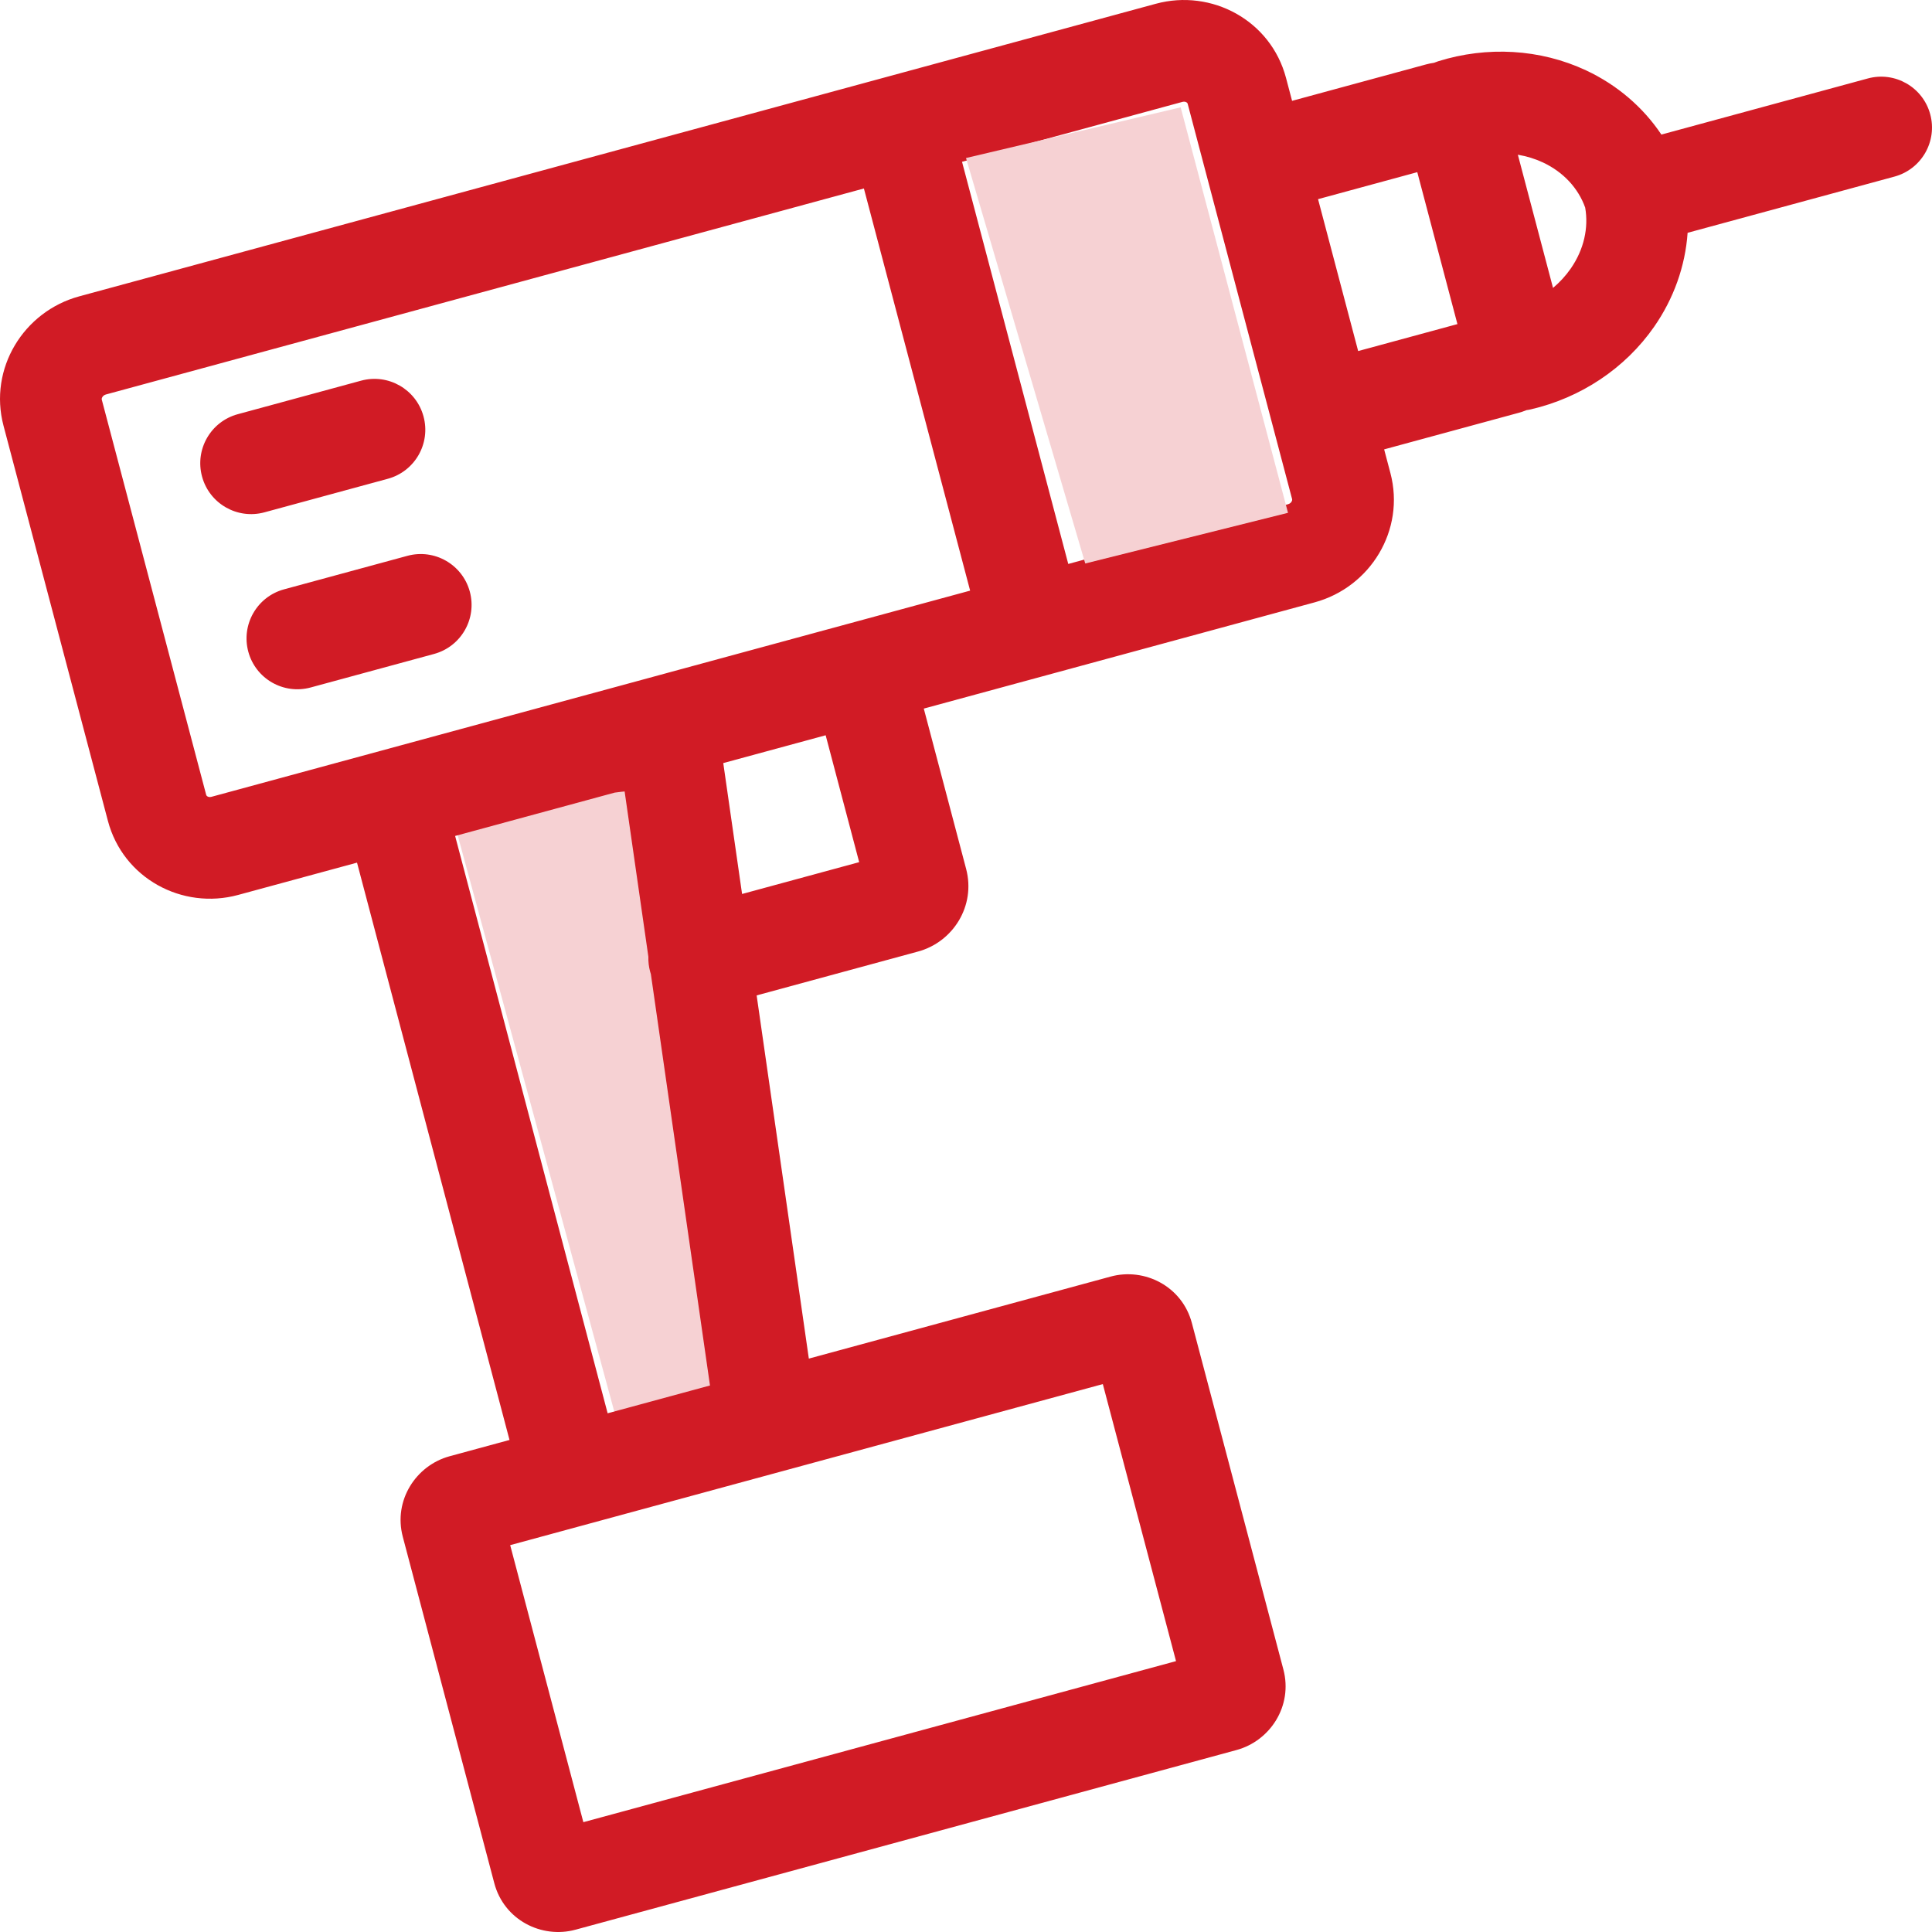 <svg width="72" height="72" viewBox="0 0 72 72" fill="none" xmlns="http://www.w3.org/2000/svg">
<path d="M17 30.92L23.5 29L27 51.56L23 53L17 30.92Z" fill="#F6D1D3"/>
<path fill-rule="evenodd" clip-rule="evenodd" d="M44.212 3.811C44.178 3.792 44.13 3.78 44.066 3.797L35.852 6.03L39.811 21.017L48 18.791C48.064 18.774 48.108 18.737 48.133 18.693C48.159 18.65 48.158 18.619 48.152 18.596L44.262 3.871C44.257 3.849 44.245 3.829 44.212 3.811ZM48.152 3.758L47.926 2.903C47.36 0.761 45.154 -0.425 43.073 0.141L2.953 11.044C0.881 11.607 -0.432 13.734 0.131 15.865L4.021 30.59C4.586 32.731 6.792 33.918 8.874 33.352L13.305 32.148L18.988 53.663L16.759 54.269C15.503 54.61 14.652 55.913 15.011 57.272L18.421 70.181C18.783 71.551 20.183 72.258 21.448 71.914L46.08 65.219C47.337 64.878 48.187 63.575 47.828 62.216L44.418 49.307C44.056 47.937 42.656 47.23 41.391 47.574L30.143 50.631L28.198 37.096L34.216 35.46C35.517 35.106 36.369 33.761 36.005 32.382L34.427 26.407L48.993 22.448C51.066 21.885 52.379 19.758 51.816 17.628L51.583 16.747L56.598 15.384C56.697 15.357 56.794 15.324 56.888 15.285C56.943 15.278 56.997 15.268 57.052 15.255C58.908 14.825 60.563 13.732 61.644 12.178C62.374 11.129 62.806 9.919 62.892 8.676L70.602 6.581C71.612 6.306 72.208 5.265 71.933 4.255C71.659 3.246 70.618 2.649 69.608 2.924L61.915 5.015C61.227 3.987 60.257 3.161 59.107 2.622C57.395 1.821 55.416 1.714 53.598 2.283C53.544 2.3 53.492 2.319 53.441 2.34C53.34 2.354 53.24 2.375 53.14 2.402L48.152 3.758ZM49.12 7.422L50.615 13.083L54.314 12.078L52.818 6.416L49.12 7.422ZM56.566 5.766L57.877 10.73C58.129 10.518 58.35 10.277 58.534 10.013C59.035 9.294 59.206 8.479 59.075 7.736C58.823 7.029 58.278 6.418 57.5 6.054C57.209 5.918 56.894 5.821 56.566 5.766ZM31.007 23.41L36.154 22.011L32.195 7.024L3.947 14.701C3.883 14.719 3.839 14.756 3.813 14.8C3.788 14.842 3.788 14.874 3.794 14.897L7.684 29.622C7.69 29.644 7.702 29.664 7.735 29.682C7.768 29.701 7.817 29.712 7.88 29.695L21.965 25.867C21.965 25.867 21.966 25.867 21.967 25.867L24.873 25.077C24.874 25.077 24.874 25.076 24.875 25.076L31.005 23.41C31.005 23.41 31.006 23.41 31.007 23.41ZM23.278 29.495C23.234 29.499 23.192 29.503 23.151 29.508C23.052 29.519 22.972 29.529 22.919 29.537C22.912 29.538 22.906 29.539 22.901 29.54L16.961 31.154L22.645 52.669L26.459 51.633L24.256 36.302C24.246 36.272 24.237 36.242 24.229 36.211C24.178 36.025 24.157 35.838 24.163 35.655L23.278 29.495ZM27.655 33.316L32.019 32.13L30.77 27.401L26.954 28.438L27.655 33.316ZM24.283 29.465C24.284 29.465 24.285 29.465 24.286 29.465C24.298 29.466 24.296 29.467 24.283 29.465ZM19.013 57.583L21.74 67.907L43.827 61.905L41.099 51.581L19.013 57.583ZM15.783 15.518C16.058 16.528 15.462 17.569 14.452 17.843L9.855 19.093C8.845 19.367 7.804 18.771 7.53 17.761C7.255 16.751 7.851 15.71 8.861 15.436L13.458 14.186C14.468 13.912 15.509 14.508 15.783 15.518ZM17.508 22.046C17.782 23.055 17.186 24.096 16.176 24.371L11.579 25.62C10.569 25.895 9.528 25.299 9.254 24.289C8.98 23.279 9.576 22.238 10.585 21.963L15.183 20.714C16.192 20.44 17.233 21.036 17.508 22.046Z" fill="#D11B25"/>
<path d="M36 5.889L44 4L48 19.111L40.444 21L36 5.889Z" fill="#F6D1D3"/>
</svg>
